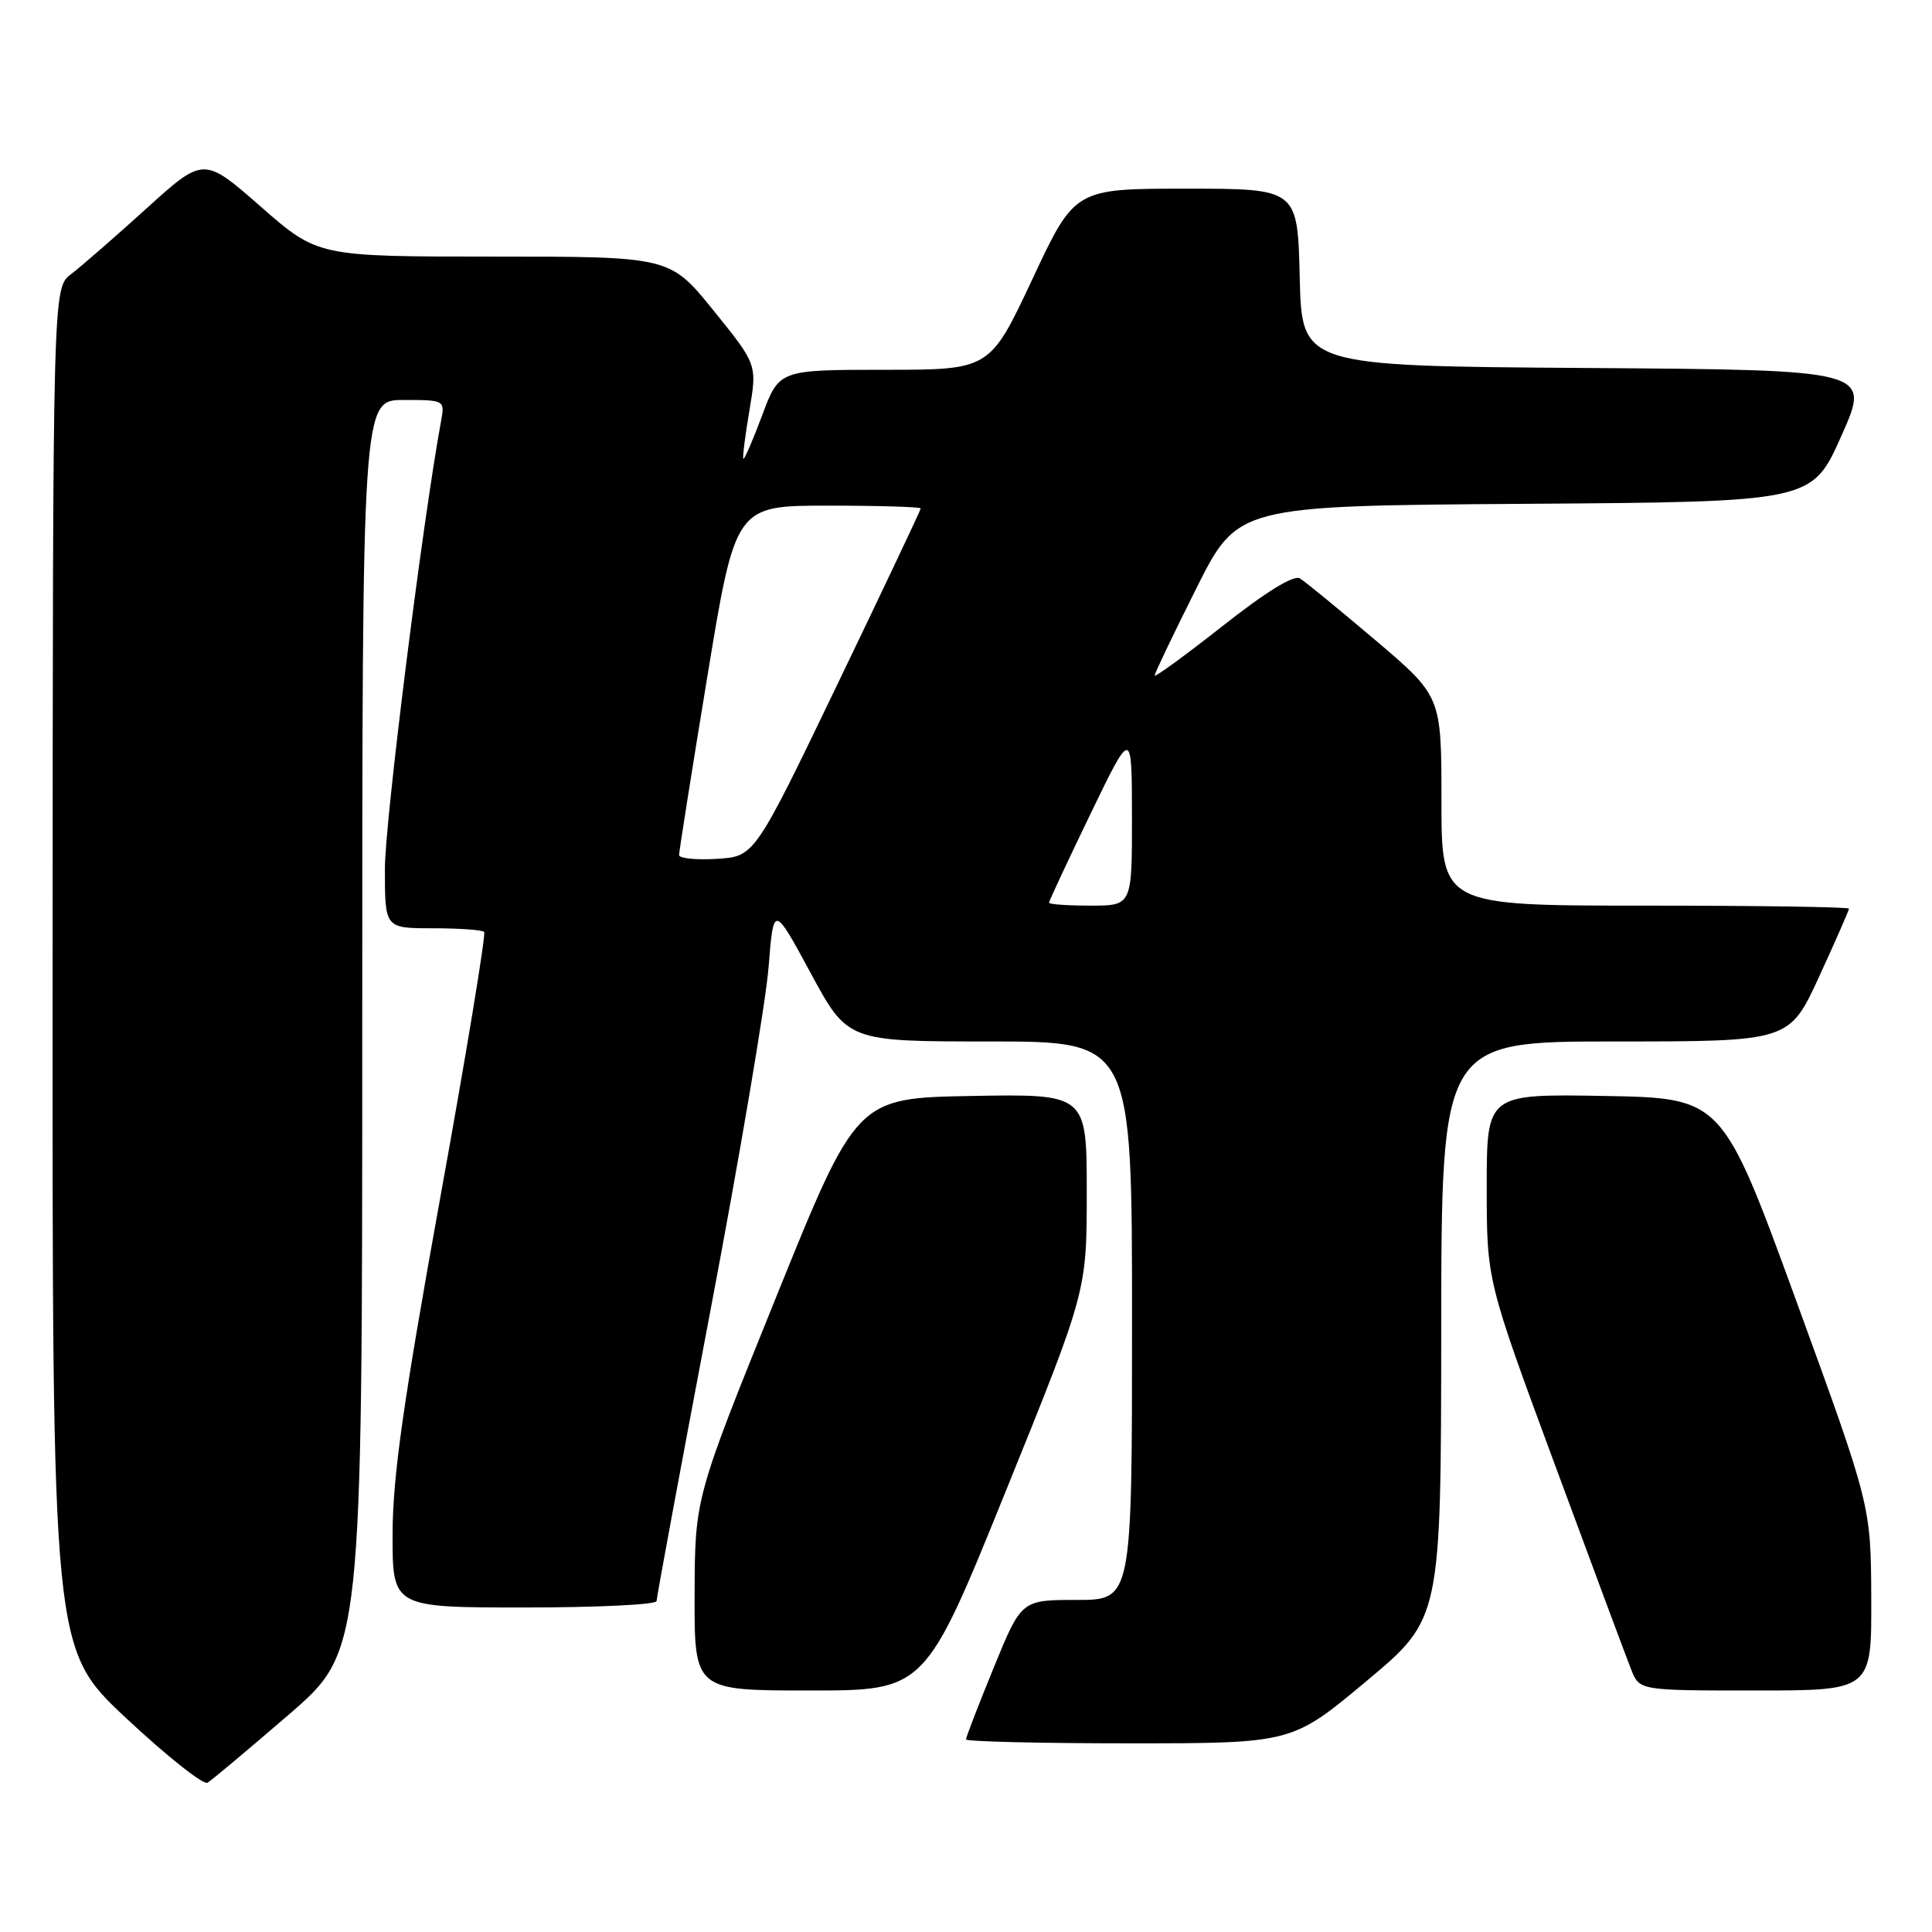 <?xml version="1.0" encoding="UTF-8" standalone="no"?>
<!DOCTYPE svg PUBLIC "-//W3C//DTD SVG 1.1//EN" "http://www.w3.org/Graphics/SVG/1.1/DTD/svg11.dtd" >
<svg xmlns="http://www.w3.org/2000/svg" xmlns:xlink="http://www.w3.org/1999/xlink" version="1.1" viewBox="0 0 256 256">
 <g >
 <path fill="currentColor"
d=" M 38.25 227.21 C 48.00 218.79 48.00 218.79 48.00 135.90 C 48.00 53.00 48.00 53.00 53.47 53.00 C 58.90 53.00 58.95 53.02 58.45 55.75 C 55.97 69.26 51.00 108.90 51.00 115.14 C 51.00 123.00 51.00 123.00 57.33 123.00 C 60.82 123.00 63.88 123.22 64.15 123.48 C 64.41 123.75 61.80 139.61 58.33 158.73 C 53.45 185.71 52.03 195.69 52.02 203.25 C 52.00 213.00 52.00 213.00 69.50 213.00 C 79.12 213.00 87.00 212.62 87.00 212.15 C 87.00 211.68 90.19 194.47 94.09 173.90 C 98.00 153.33 101.48 132.75 101.84 128.17 C 102.50 119.85 102.50 119.85 107.41 128.92 C 112.32 138.00 112.32 138.00 131.16 138.00 C 150.00 138.00 150.00 138.00 150.00 175.00 C 150.00 212.00 150.00 212.00 142.67 212.00 C 135.34 212.00 135.34 212.00 131.67 220.98 C 129.65 225.92 128.00 230.19 128.00 230.48 C 128.00 230.76 137.72 231.00 149.60 231.00 C 171.20 231.00 171.20 231.00 181.07 222.75 C 190.94 214.50 190.94 214.50 190.97 176.25 C 191.00 138.00 191.00 138.00 214.05 138.00 C 237.09 138.00 237.09 138.00 241.05 129.40 C 243.22 124.67 245.00 120.62 245.00 120.40 C 245.00 120.18 232.85 120.00 218.00 120.00 C 191.00 120.00 191.00 120.00 191.00 106.13 C 191.00 92.26 191.00 92.26 182.25 84.83 C 177.44 80.75 172.93 77.06 172.24 76.64 C 171.43 76.15 167.71 78.44 161.99 82.96 C 157.04 86.85 153.00 89.80 153.00 89.51 C 153.00 89.21 155.48 84.03 158.50 78.00 C 164.00 67.02 164.00 67.02 202.05 66.76 C 240.10 66.50 240.10 66.50 243.99 57.76 C 247.89 49.02 247.89 49.02 210.19 48.76 C 172.50 48.50 172.50 48.50 172.22 36.75 C 171.94 25.00 171.94 25.00 157.17 25.00 C 142.41 25.00 142.41 25.00 136.79 37.00 C 131.16 49.00 131.16 49.00 117.20 49.00 C 103.24 49.00 103.24 49.00 100.99 55.03 C 99.75 58.35 98.63 60.94 98.50 60.78 C 98.37 60.63 98.73 57.76 99.30 54.40 C 100.33 48.30 100.33 48.30 94.55 41.15 C 88.77 34.00 88.77 34.00 65.44 34.00 C 42.11 34.00 42.11 34.00 34.55 27.38 C 26.99 20.76 26.99 20.76 19.40 27.63 C 15.23 31.41 10.73 35.33 9.41 36.33 C 7.00 38.17 7.00 38.17 6.97 128.33 C 6.93 218.50 6.93 218.50 16.71 227.66 C 22.09 232.69 26.94 236.54 27.50 236.22 C 28.05 235.89 32.89 231.83 38.25 227.21 Z  M 133.29 197.54 C 144.00 171.08 144.00 171.08 144.00 158.01 C 144.00 144.95 144.00 144.95 128.75 145.22 C 113.50 145.50 113.50 145.50 102.79 172.00 C 92.08 198.50 92.08 198.50 92.04 211.25 C 92.00 224.00 92.00 224.00 107.29 224.00 C 122.58 224.00 122.58 224.00 133.29 197.54 Z  M 247.95 211.75 C 247.90 199.50 247.90 199.50 238.06 172.50 C 228.21 145.50 228.21 145.50 212.61 145.22 C 197.00 144.95 197.00 144.95 197.00 157.30 C 197.00 169.66 197.00 169.66 206.03 194.08 C 210.99 207.51 215.55 219.74 216.15 221.25 C 217.24 224.00 217.24 224.00 232.62 224.00 C 248.00 224.00 248.00 224.00 247.95 211.75 Z  M 139.00 119.61 C 139.00 119.40 141.47 114.11 144.49 107.86 C 149.98 96.50 149.98 96.50 149.99 108.25 C 150.00 120.00 150.00 120.00 144.50 120.00 C 141.47 120.00 139.00 119.83 139.00 119.61 Z  M 89.98 113.30 C 89.98 112.86 91.65 102.26 93.71 89.75 C 97.45 67.00 97.45 67.00 109.72 67.00 C 116.48 67.00 122.00 67.17 122.00 67.37 C 122.00 67.57 117.05 78.03 110.99 90.62 C 99.98 113.50 99.98 113.50 94.99 113.80 C 92.25 113.97 89.99 113.74 89.98 113.30 Z "/>
</g>
</svg>
